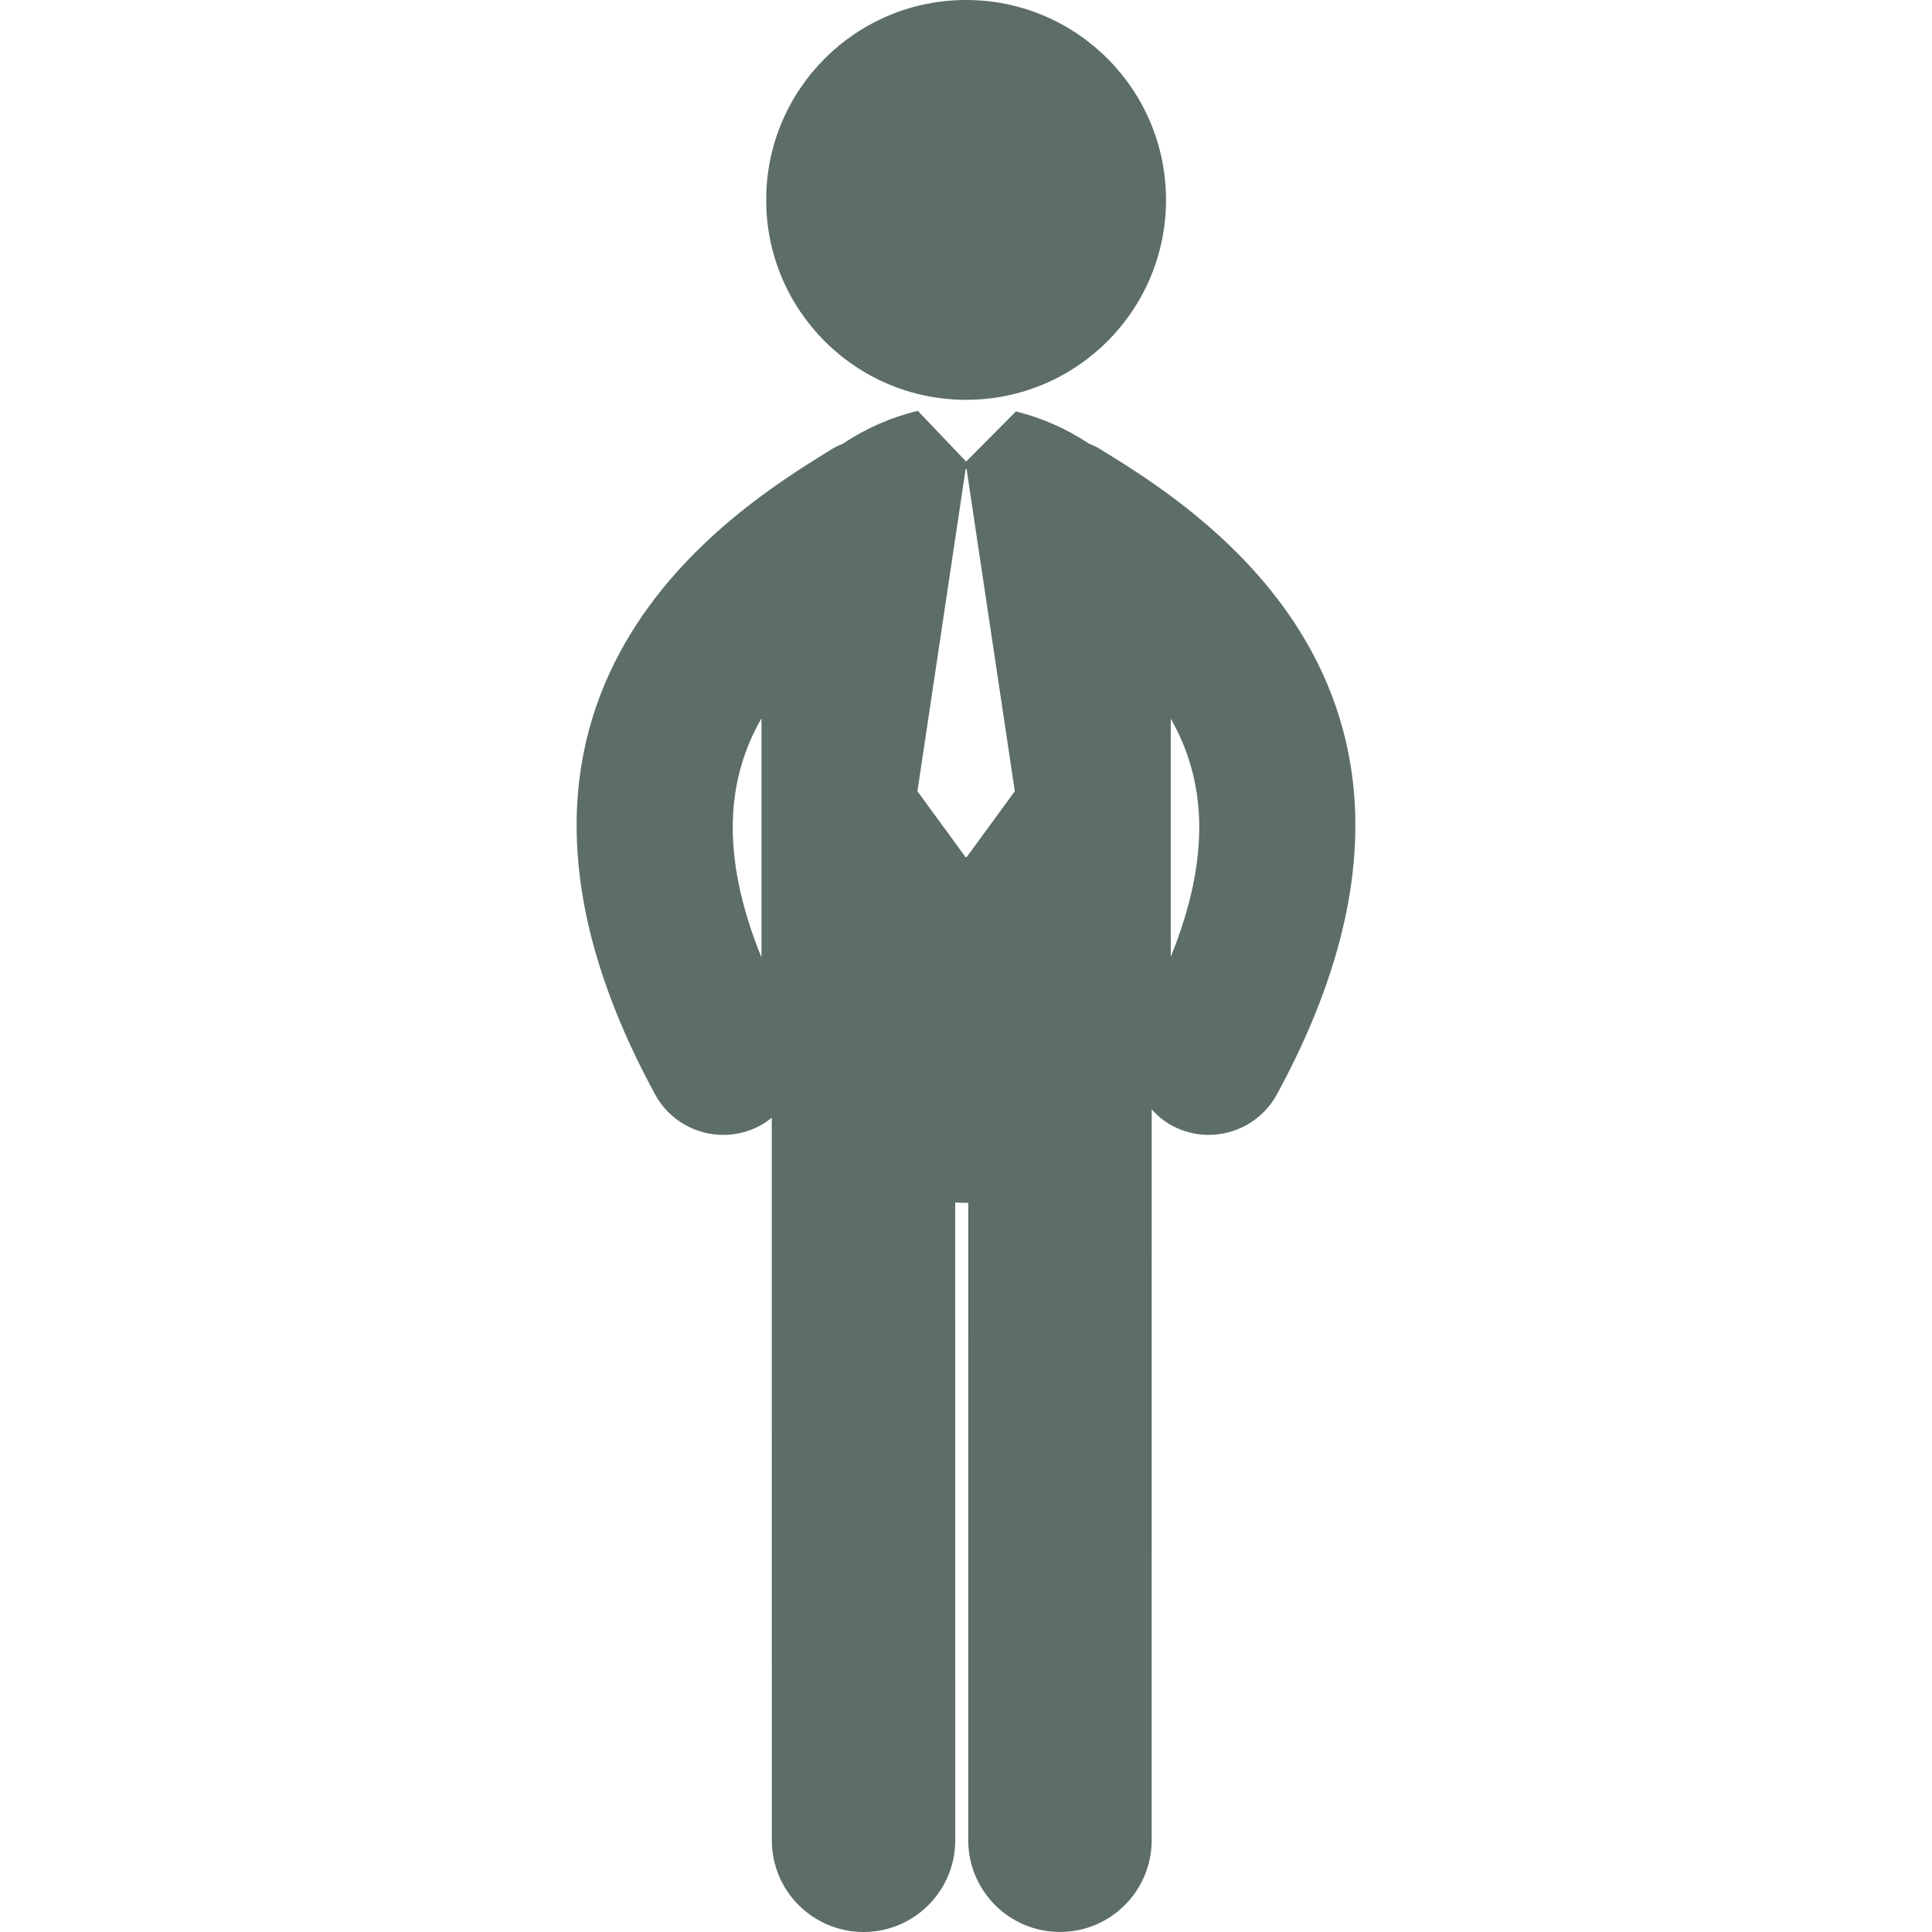 <?xml version="1.0" encoding="iso-8859-1"?>
<!-- Uploaded to: SVG Repo, www.svgrepo.com, Generator: SVG Repo Mixer Tools -->
<!DOCTYPE svg PUBLIC "-//W3C//DTD SVG 1.1//EN" "http://www.w3.org/Graphics/SVG/1.1/DTD/svg11.dtd">
<svg fill="#5D6D68" version="1.1" id="Capa_1" xmlns="http://www.w3.org/2000/svg" xmlns:xlink="http://www.w3.org/1999/xlink" 
	 width="800px" height="800px" viewBox="0 0 123.394 123.395"
	 xml:space="preserve">
<g>
	<g>
		<circle cx="61.703" cy="12.768" r="12.768"/>
		<path d="M70.198,28.645c-0.214-0.131-0.44-0.226-0.665-0.321c-1.421-0.948-3.019-1.646-4.647-2.046l-3.181,3.202l-3.084-3.237
			c-0.01,0.002-0.021,0.003-0.031,0.006c-1.662,0.397-3.291,1.109-4.737,2.08c-0.222,0.095-0.444,0.187-0.655,0.316
			c-6.269,3.845-25.345,15.545-11.359,41.252c0.898,1.652,2.601,2.589,4.358,2.589c0.8,0,1.612-0.194,2.365-0.604
			c0.264-0.144,0.502-0.314,0.729-0.496l0.004,46.151c0,3.235,2.623,5.858,5.858,5.858s5.858-2.624,5.858-5.858l-0.003-40.737
			c0.233,0.01,0.464,0.028,0.697,0.028c0.046,0,0.091-0.005,0.138-0.006l-0.002,40.714c0,3.235,2.623,5.857,5.858,5.857l0,0
			c3.234,0,5.857-2.622,5.857-5.857l0.002-46.678c0.362,0.396,0.777,0.752,1.274,1.023c0.753,0.409,1.564,0.604,2.365,0.604
			c1.757,0,3.459-0.938,4.357-2.589C95.542,44.189,76.466,32.489,70.198,28.645z M48.635,61.152c-2.708-6.65-2.173-11.5,0-15.273
			V61.152z M61.734,54.75h-0.06l-3.079-4.214l3.079-20.583h0.06l3.08,20.583L61.734,54.75z M74.774,61.117V45.903
			C76.93,49.667,77.46,54.499,74.774,61.117z"/>
	</g>
</g>
</svg>